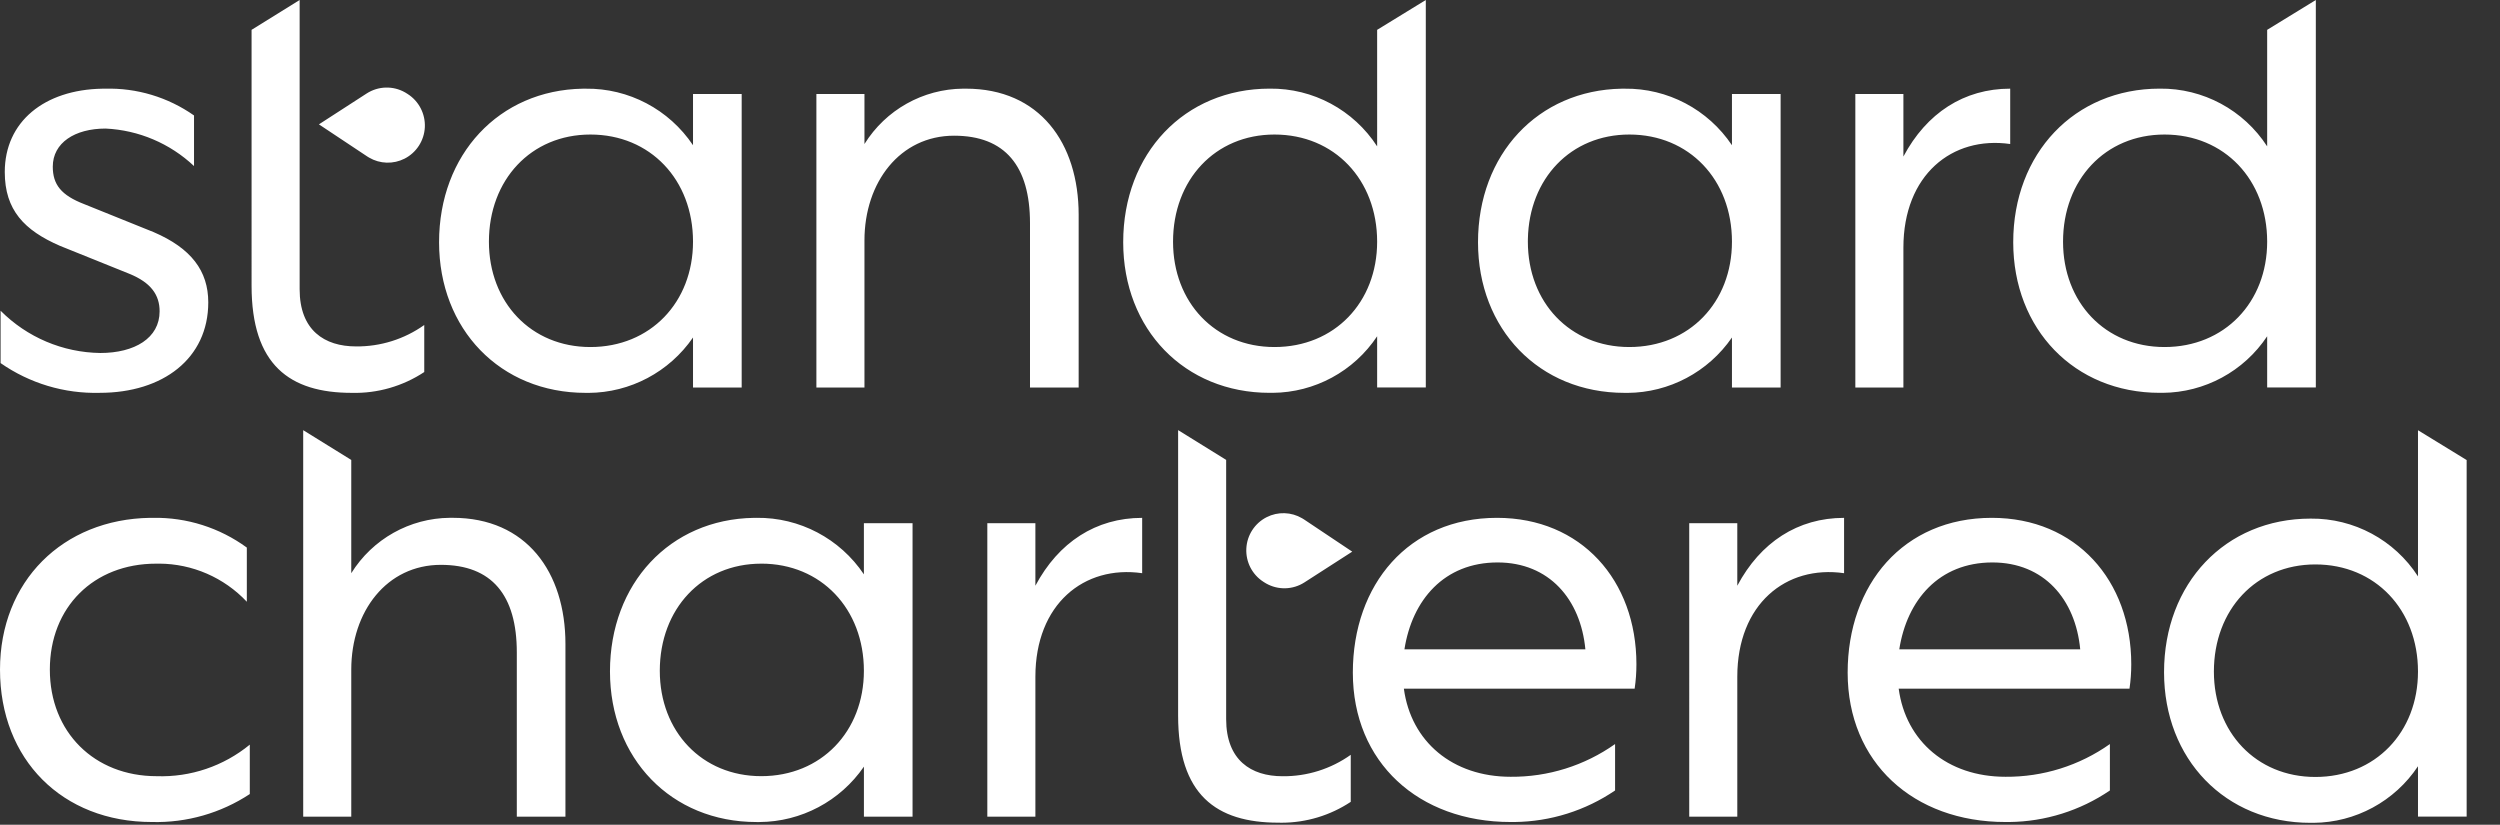 <svg xmlns="http://www.w3.org/2000/svg" width="97" height="32" viewBox="0 0 97 32">
    <rect x="0" y="0" width="97" height="32" fill="#333333" stroke="none"/>
    <g fill="none" fill-rule="evenodd">
        <g fill="#FFF">
            <g>
                <g>
                    <g>
                        <path d="M93.818 16.693l1.888 1.157v13.835h-1.888v-1.954c-.906 1.362-2.425 2.183-4.053 2.195h-.114c-3.315 0-5.686-2.472-5.686-5.844 0-3.442 2.371-5.96 5.686-5.96 1.68-.018 3.253.827 4.167 2.241v-5.67zm-48.108-.005l1.865 1.156v10.057c0 1.594.967 2.217 2.187 2.217.948.01 1.874-.281 2.647-.831v1.825c-.795.527-1.727.808-2.678.81l-.13-.002c-2.418 0-3.89-1.086-3.89-4.157V16.688zM9.577 21.246v2.102c-.885-.94-2.113-1.473-3.398-1.479l-.124.001c-2.418 0-4.121 1.686-4.121 4.111 0 2.426 1.726 4.135 4.144 4.135 1.313.045 2.597-.39 3.614-1.224v1.917c-1.126.742-2.452 1.12-3.798 1.085C2.417 31.894 0 29.47 0 25.981c0-3.427 2.432-5.837 5.827-5.889h.112c1.306-.022 2.583.383 3.638 1.154zm23.942 1.04v-1.987h1.888v11.387H33.52v-1.94c-.922 1.34-2.436 2.14-4.053 2.149h-.113c-3.316 0-5.687-2.472-5.687-5.844 0-3.404 2.32-5.904 5.578-5.958l.109-.001c1.669-.021 3.235.804 4.166 2.194zm43.764-2.194c3.269 0 5.41 2.425 5.41 5.681 0 .317-.022.634-.069.947h-8.955c.276 2.056 1.887 3.419 4.143 3.419 1.45.012 2.868-.432 4.052-1.27v1.801c-1.152.783-2.508 1.208-3.897 1.224h-.155c-3.568 0-6.123-2.31-6.123-5.797 0-3.419 2.164-6.005 5.594-6.005zm-19.2 0c3.27 0 5.41 2.425 5.41 5.681 0 .317-.022.634-.069.947H54.47c.276 2.056 1.888 3.419 4.144 3.419 1.45.012 2.867-.432 4.051-1.27v1.801c-1.152.783-2.508 1.208-3.897 1.224h-.154c-3.569 0-6.124-2.31-6.124-5.797 0-3.419 2.164-6.005 5.594-6.005zm-46.32-3.402l1.866 1.156v4.394c.826-1.328 2.272-2.137 3.828-2.149h.108c2.855 0 4.374 2.102 4.374 4.897v6.698h-1.887v-6.374c0-2.218-.967-3.396-2.947-3.396-2.095 0-3.476 1.802-3.476 4.065v5.705h-1.865V16.69zm32.553 3.402v2.148c-2.256-.324-4.143 1.2-4.143 4.018v5.428h-1.865V20.3h1.865v2.426c.897-1.686 2.348-2.633 4.143-2.633zm27.234 0v2.148c-2.256-.324-4.143 1.2-4.143 4.018v5.428h-1.865V20.3h1.865v2.426c.897-1.686 2.348-2.633 4.143-2.633zM89.836 21.9c-2.303 0-3.937 1.755-3.937 4.157 0 2.356 1.634 4.089 3.937 4.089 2.325 0 3.982-1.733 3.982-4.089 0-2.402-1.657-4.157-3.982-4.157zm-60.3-.03c-2.301 0-3.936 1.754-3.936 4.157 0 2.355 1.635 4.088 3.937 4.088 2.325 0 3.982-1.733 3.982-4.088 0-2.403-1.657-4.158-3.982-4.158zm28.57-.047c-2.072 0-3.315 1.455-3.614 3.372h7.021c-.184-1.94-1.404-3.372-3.407-3.372zm19.2 0c-2.072 0-3.315 1.455-3.614 3.372h7.021c-.184-1.94-1.404-3.372-3.407-3.372zm-28.161-1.756c.438-.223.957-.205 1.378.042l.066.04 1.878 1.255-1.854 1.193c-.452.291-1.026.304-1.49.04l-.062-.038-.04-.025c-.436-.28-.689-.771-.663-1.29.025-.518.326-.982.787-1.217zM7.528 4.48v1.963c-.934-.88-2.15-1.395-3.43-1.455-1.197 0-2.05.554-2.05 1.478 0 .693.323 1.109 1.221 1.455l2.694 1.086c1.45.623 2.118 1.501 2.118 2.725 0 2.171-1.75 3.51-4.213 3.51-1.372.036-2.718-.369-3.845-1.154v-2.032c1.026 1.032 2.414 1.62 3.868 1.64 1.335 0 2.302-.578 2.302-1.617 0-.624-.322-1.109-1.174-1.456L2.325 9.538C.944 8.938.185 8.152.185 6.674c0-1.955 1.538-3.194 3.782-3.233h.108c1.232-.035 2.443.33 3.453 1.039zM11.626 0v11.224c0 1.594.967 2.217 2.187 2.217.948.01 1.874-.281 2.648-.831v1.825c-.832.55-1.813.833-2.81.808-2.416 0-3.89-1.086-3.89-4.158V1.158L11.626 0zM67.2 5.635V3.648h1.888v11.387H67.2v-1.94c-.922 1.339-2.436 2.14-4.054 2.149l-.113-.001c-3.315 0-5.686-2.471-5.686-5.844 0-3.403 2.32-5.903 5.577-5.958h.11c1.668-.022 3.235.804 4.166 2.194zM89.854 0v15.034h-1.888v-1.986c-.906 1.362-2.426 2.182-4.053 2.194h-.114c-3.315 0-5.686-2.471-5.686-5.844 0-3.441 2.37-5.959 5.686-5.959 1.68-.019 3.252.827 4.167 2.24V1.158L89.854 0zM26.889 5.635V3.648h1.888v11.387h-1.888v-1.94c-.922 1.339-2.436 2.14-4.054 2.149l-.113-.001c-3.315 0-5.686-2.471-5.686-5.844 0-3.403 2.32-5.903 5.577-5.958h.11c1.668-.022 3.235.804 4.166 2.194zM55.321 0v15.034h-1.888v-1.986c-.906 1.362-2.425 2.182-4.053 2.194h-.114c-3.315 0-5.686-2.471-5.686-5.844 0-3.441 2.371-5.959 5.686-5.959 1.68-.019 3.253.827 4.167 2.24V1.158L55.321 0zM37.37 3.44h.108c2.855 0 4.374 2.102 4.374 4.897v6.698h-1.888V8.66c0-2.217-.967-3.395-2.946-3.395-2.095 0-3.477 1.802-3.477 4.065v5.705h-1.865V3.648h1.865v1.94c.827-1.328 2.272-2.136 3.828-2.148zm40.626 0v2.148c-2.256-.323-4.144 1.201-4.144 4.02v5.427h-1.865V3.648h1.865v2.425c.898-1.686 2.348-2.633 4.144-2.633zM63.217 5.22c-2.268 0-3.889 1.705-3.935 4.053l-.001.104c0 2.356 1.634 4.088 3.936 4.088 2.326 0 3.983-1.732 3.983-4.088 0-2.402-1.657-4.157-3.983-4.157zm-40.31 0c-2.303 0-3.937 1.755-3.937 4.157 0 2.356 1.634 4.088 3.937 4.088 2.325 0 3.982-1.732 3.982-4.088 0-2.402-1.657-4.157-3.982-4.157zm26.543 0c-2.302 0-3.936 1.755-3.936 4.157 0 2.356 1.634 4.088 3.936 4.088 2.326 0 3.983-1.732 3.983-4.088 0-2.402-1.657-4.157-3.983-4.157zm34.533 0c-2.302 0-3.937 1.755-3.937 4.157 0 2.356 1.635 4.088 3.937 4.088 2.325 0 3.983-1.732 3.983-4.088 0-2.402-1.658-4.157-3.983-4.157zM14.225 3.628c.452-.292 1.026-.307 1.49-.044l.062.038.04.025c.436.278.69.77.667 1.288-.025.518-.324.984-.785 1.22-.438.223-.957.207-1.378-.04l-.066-.04-1.881-1.25 1.851-1.197z" transform="translate(-1205 -3968) translate(0 3912) translate(1167 56) translate(38)"/>
                    </g>
                </g>
            </g>
        </g>
    </g>
</svg>
